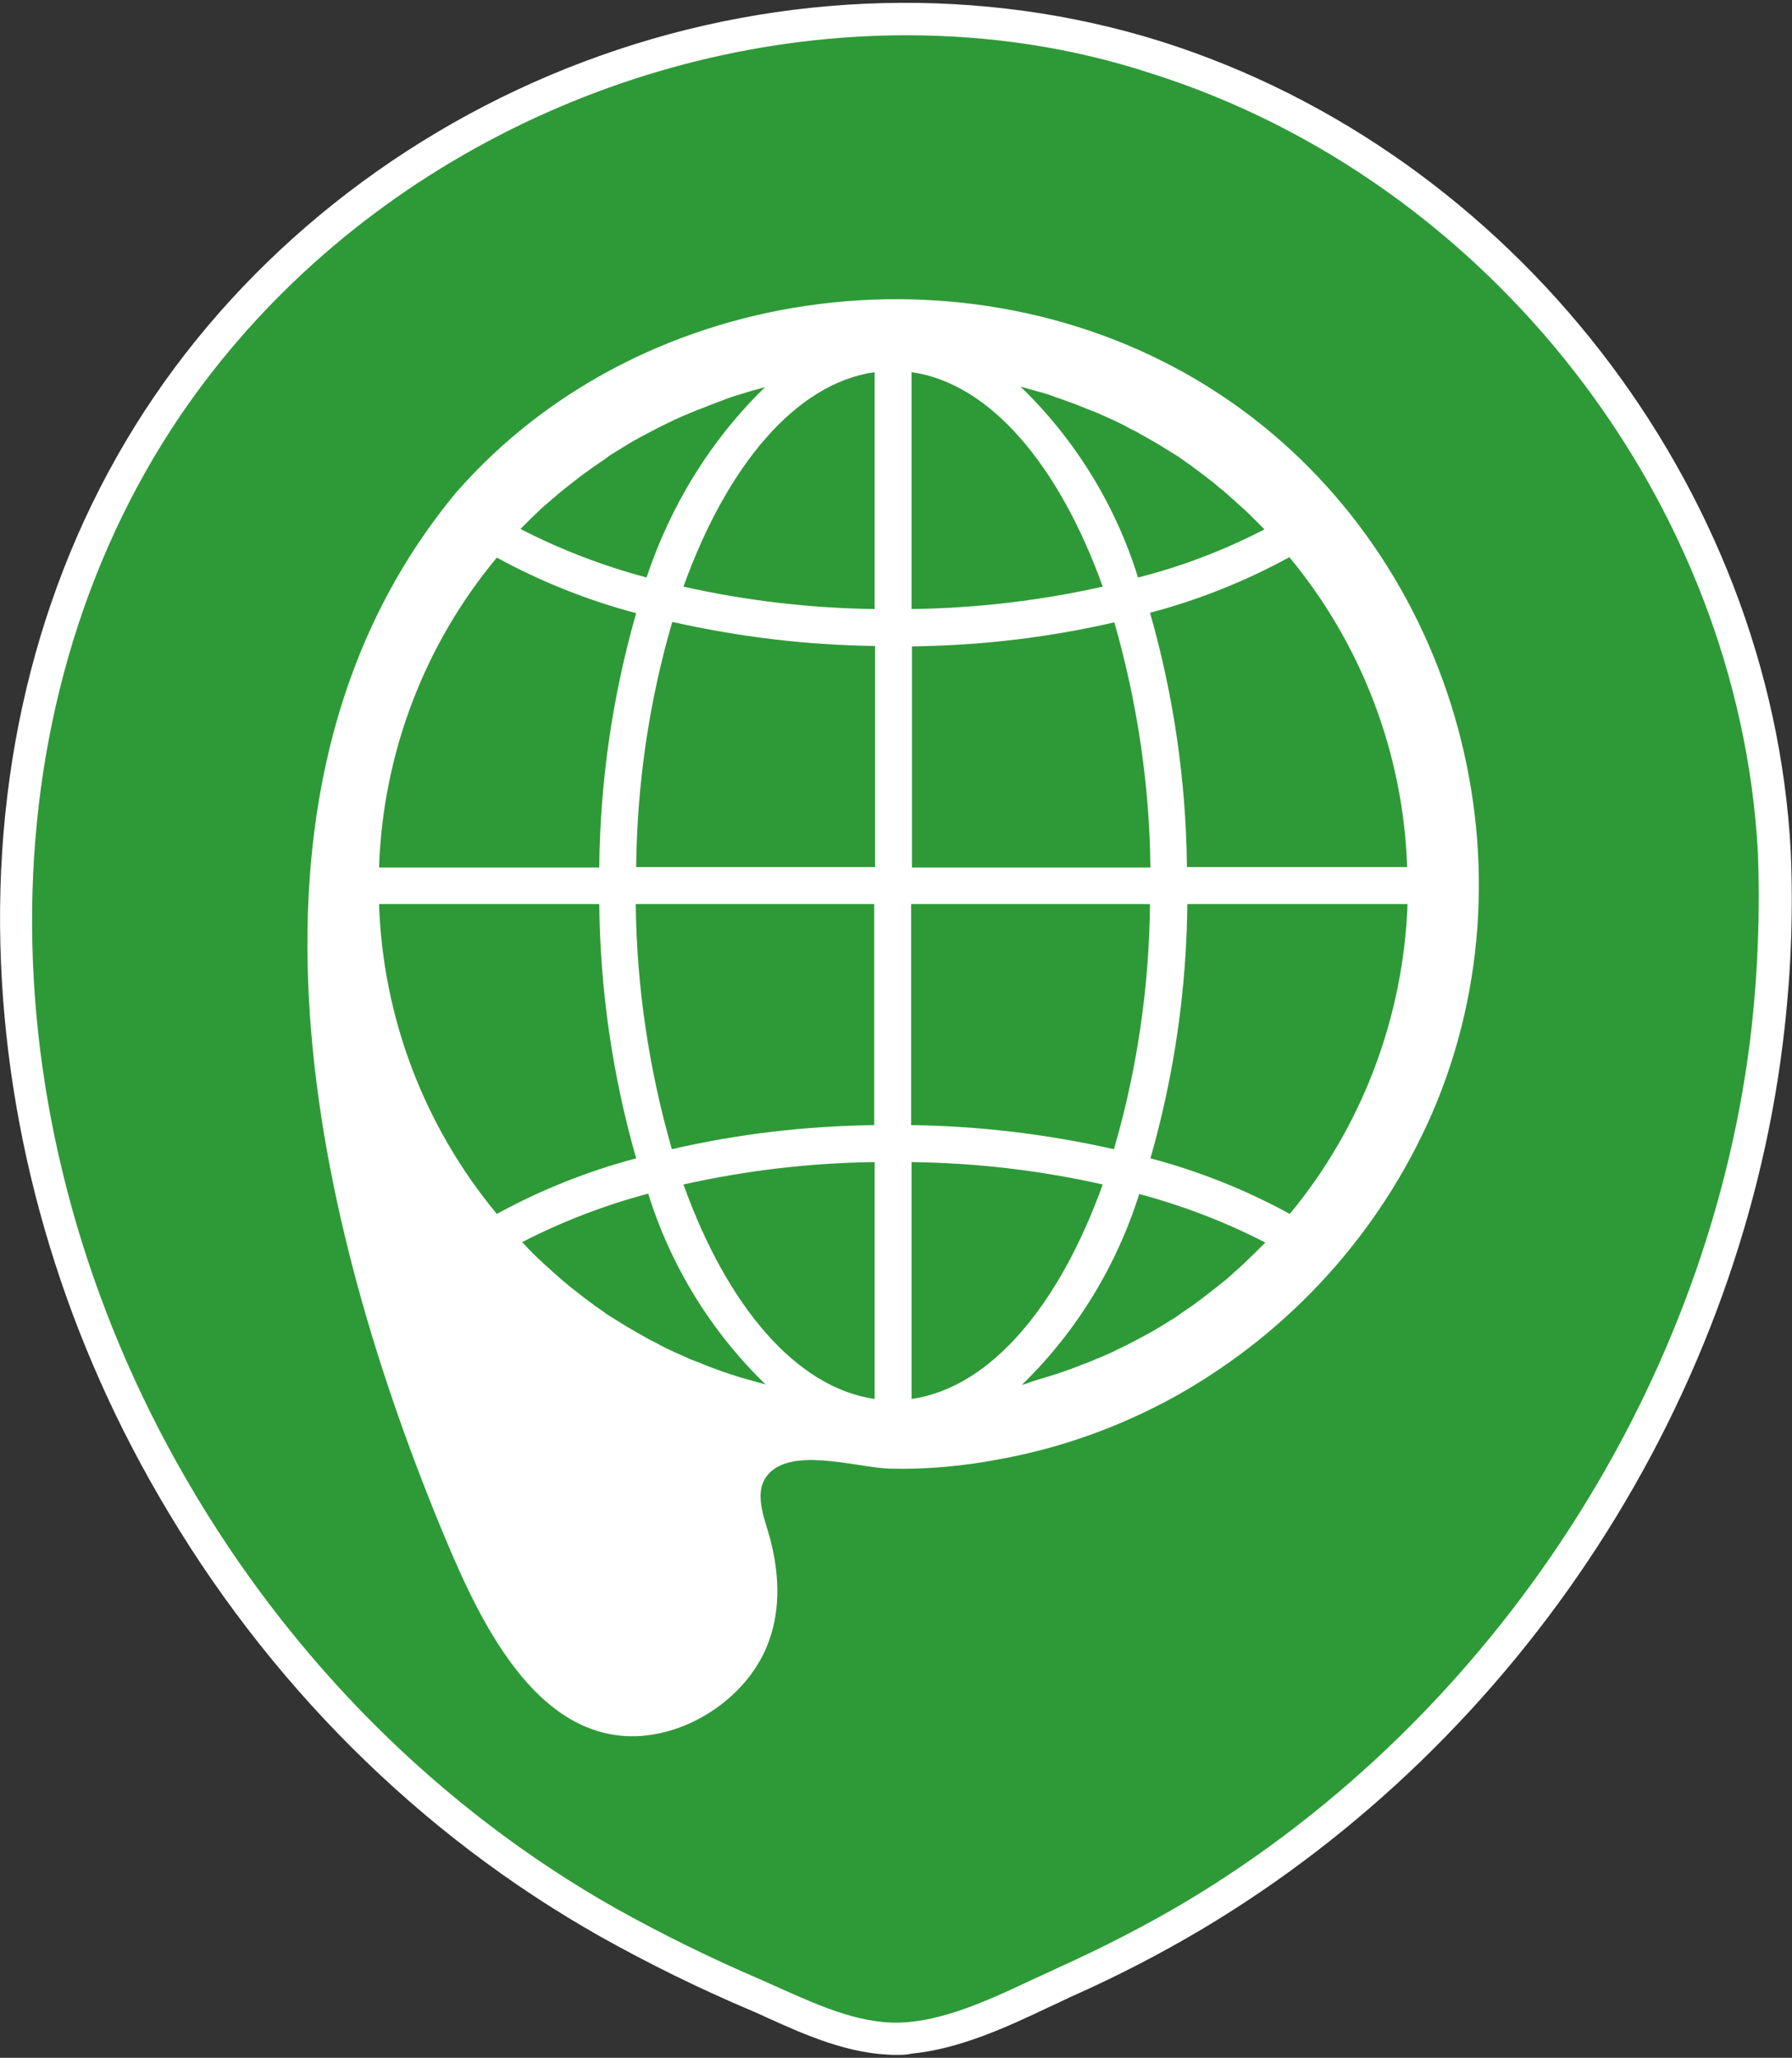 <?xml version="1.0" encoding="utf-8"?>
<!-- Generator: Adobe Illustrator 24.0.0, SVG Export Plug-In . SVG Version: 6.00 Build 0)  -->
<svg version="1.1" id="Capa_1" xmlns="http://www.w3.org/2000/svg" xmlns:xlink="http://www.w3.org/1999/xlink" x="0px" y="0px"
	 viewBox="0 0 432.1 496" style="enable-background:new 0 0 432.1 496;" xml:space="preserve">
<rect x="0" y="0" width="432.1" height="496" fill="#333333" stroke="none"/>
<style type="text/css">
	.st0{fill:#2E9A37;}
	.st1{fill:#FFFFFF;}
</style>
<g>
	<g>
		<g>
			<g>
				<path class="st0" d="M427.9,205.5C423.3,118.7,361.6,40,278.8,13.8c-87.5-27.6-187,8.4-238.4,84.1
					c-52.8,77.8-44.5,182,1.3,260.8c25,43.2,61.5,80.1,105,104.8c11.4,6.4,23.2,12.2,35.3,17.3c11.8,5.1,24.4,11.8,37.6,10.5
					c12.7-1.2,25.5-8.1,36.9-13.3c10.8-4.8,21.4-10.2,31.6-16.3c75.9-45.3,128.7-126.2,138.4-214.1
					C428,233.7,428.5,219.5,427.9,205.5z"/>
				<path class="st1" d="M216.2,495.3c-11.2,0-21.8-4.7-31.3-9c-1.5-0.7-3-1.4-4.5-2c-12-5.1-24-11-35.6-17.5
					C101,442.1,64.2,405.4,38.3,360.6C14.5,319.7,1.3,273.8,0.1,228c-1.3-49,11.5-94.8,37-132.3S100.8,29,144.8,13.4
					C189-2.3,237-3.5,280,10c84.7,26.8,147.1,107.1,151.8,195.2l0,0c0.6,14.3,0.1,28.6-1.5,42.7c-4.8,43.6-20.4,86.8-45,124.7
					c-24.5,37.8-57.4,69.7-95.3,92.3c-9.9,5.9-20.7,11.5-32,16.5c-1.6,0.8-3.4,1.6-5.1,2.4c-10.1,4.8-21.6,10.1-33.1,11.2
					C218.6,495.3,217.4,495.3,216.2,495.3z M218.6,8.5c-68,0-135.7,33.9-175,91.5C-4.7,171.1-4.2,271.9,45,356.7
					C70.2,400.2,106,436,148.5,460c11.3,6.3,23.1,12.1,34.8,17.1c1.6,0.7,3.1,1.4,4.7,2.1c10.1,4.5,20.5,9.2,31,8.2
					c10.1-0.9,20.5-5.8,30.5-10.5c1.8-0.8,3.5-1.6,5.2-2.4c11.1-5,21.6-10.4,31.2-16.1c74.7-44.6,127-125.5,136.5-211.1
					c1.5-13.7,2-27.7,1.5-41.5c-4.5-84.9-64.7-162.3-146.3-188.1C258.4,11.4,238.5,8.5,218.6,8.5z"/>
			</g>
			<path class="st1" d="M110,118.7c45.4-51.9,127.1-61.4,184.2-23.6c56,37,77.7,111.9,51.1,173.3c-12.6,28.8-34.2,52.6-61.6,68
				c-13.3,7.4-27.7,12.6-42.6,15.3c-8.7,1.7-17.6,2.5-26.4,2.3c-7.4-0.2-21.6-4.7-28.2,0.2c-5.6,4.2-2.2,11.4-0.8,16.7
				c2.1,8,2.6,16.5-0.2,24.4c-4.6,13.3-19.2,23.3-33.3,23.2c-25-0.3-38.2-31.7-46.2-51C74.5,290.7,52.1,188.5,110,118.7z"/>
		</g>
	</g>
</g>
<path class="st0" d="M219.8,337.2c19-2.7,35.6-22.5,46.1-51.7c-15.1-3.4-30.6-5.2-46.1-5.4V337.2z"/>
<path class="st0" d="M250.1,332.6c1.1-0.3,2.2-0.7,3.3-1c0.9-0.3,1.9-0.6,2.8-0.9c1.1-0.4,2.2-0.8,3.3-1.2c0.9-0.4,1.8-0.7,2.8-1.1
	c1.1-0.4,2.1-0.9,3.2-1.3c0.9-0.4,1.8-0.8,2.7-1.2c1-0.5,2-1,3.1-1.5c0.9-0.5,1.8-0.9,2.7-1.4c1-0.5,2-1.1,3-1.6
	c0.9-0.5,1.7-1,2.6-1.5c1-0.6,1.9-1.2,2.9-1.8c0.9-0.5,1.7-1.1,2.5-1.7c0.9-0.6,1.9-1.3,2.8-1.9c0.8-0.6,1.6-1.2,2.4-1.8
	c0.9-0.7,1.8-1.4,2.7-2.1c0.8-0.6,1.6-1.3,2.4-1.9c0.9-0.7,1.7-1.5,2.6-2.3c0.8-0.7,1.5-1.3,2.2-2c0.8-0.8,1.7-1.6,2.5-2.4
	c0.7-0.7,1.4-1.4,2.1-2.1c0.1-0.1,0.3-0.3,0.4-0.4c-9.7-5-19.9-8.9-30.4-11.7c-5.5,17.4-15.2,33.3-28.3,46c0.4-0.1,0.7-0.2,1.1-0.3
	C248.2,333.2,249.2,332.9,250.1,332.6z"/>
<path class="st0" d="M339.4,217.9h-53.1c-0.2,20.8-3.2,41.4-8.9,61.3c11.7,3.1,23,7.6,33.6,13.4
	C328.4,271.6,338.4,245.3,339.4,217.9z"/>
<path class="st0" d="M219.8,209.1h57.6c-0.2-20-3.2-39.9-8.7-59.1c-16,3.7-32.4,5.6-48.8,5.8V209.1z"/>
<path class="st0" d="M219.8,89.7v57.1c15.5-0.2,30.9-2,46.1-5.4C255.4,112.2,238.8,92.4,219.8,89.7z"/>
<path class="st0" d="M219.8,271.2c16.4,0.2,32.8,2.2,48.8,5.8c5.6-19.2,8.5-39.1,8.7-59.1h-57.6V271.2z"/>
<path class="st0" d="M310.9,134.3c-10.6,5.8-21.9,10.3-33.6,13.4c5.7,19.9,8.7,40.6,8.9,61.3h53.1
	C338.4,181.7,328.4,155.4,310.9,134.3z"/>
<path class="st0" d="M304.9,127.6c-0.1-0.1-0.3-0.3-0.4-0.4c-0.7-0.7-1.4-1.4-2.1-2.1c-0.8-0.8-1.6-1.6-2.5-2.4
	c-0.7-0.7-1.5-1.3-2.2-2c-0.9-0.8-1.7-1.5-2.6-2.3c-0.8-0.6-1.6-1.3-2.3-1.9c-0.9-0.7-1.8-1.4-2.7-2.1c-0.8-0.6-1.6-1.2-2.4-1.8
	c-0.9-0.7-1.9-1.3-2.8-2c-0.8-0.6-1.7-1.1-2.5-1.6c-1-0.6-1.9-1.2-2.9-1.8c-0.9-0.5-1.7-1-2.6-1.5c-1-0.6-2-1.1-3-1.7
	c-0.9-0.4-1.8-0.9-2.7-1.4c-1-0.5-2-1-3.1-1.5c-0.9-0.4-1.8-0.8-2.7-1.2c-1-0.5-2.1-0.9-3.2-1.3c-0.9-0.4-1.8-0.7-2.7-1.1
	c-1.1-0.4-2.2-0.8-3.3-1.2c-0.9-0.3-1.8-0.6-2.8-1c-1.1-0.4-2.2-0.7-3.4-1c-0.9-0.3-1.8-0.5-2.8-0.8c-0.4-0.1-0.7-0.2-1.1-0.3
	c13.1,12.7,22.9,28.5,28.3,46C285.1,136.5,295.2,132.6,304.9,127.6z"/>
<path class="st0" d="M91.4,209.1h53.1c0.2-20.8,3.2-41.4,8.9-61.3c-11.7-3.1-23-7.6-33.6-13.4C102.3,155.4,92.3,181.7,91.4,209.1z"
	/>
<path class="st0" d="M210.9,337.2v-57.1c-15.5,0.2-30.9,2-46.1,5.4C175.3,314.8,192,334.5,210.9,337.2z"/>
<path class="st0" d="M210.9,217.9h-57.6c0.2,20,3.2,39.9,8.7,59.1c16-3.7,32.4-5.6,48.8-5.8V217.9z"/>
<path class="st0" d="M210.9,89.7c-19,2.7-35.6,22.5-46.1,51.7c15.1,3.4,30.6,5.2,46.1,5.4V89.7z"/>
<path class="st0" d="M210.9,155.7c-16.4-0.2-32.8-2.2-48.8-5.8c-5.6,19.2-8.5,39.1-8.7,59.1h57.6V155.7z"/>
<path class="st0" d="M184.5,93.3c-0.4,0.1-0.7,0.2-1.1,0.3c-0.9,0.3-1.9,0.5-2.8,0.8c-1.1,0.3-2.2,0.7-3.3,1c-0.9,0.3-1.9,0.6-2.8,1
	c-1.1,0.4-2.2,0.8-3.2,1.2c-0.9,0.4-1.8,0.7-2.8,1.1c-1.1,0.4-2.1,0.9-3.2,1.3c-0.9,0.4-1.8,0.8-2.7,1.2c-1,0.5-2,1-3.1,1.5
	c-0.9,0.5-1.8,0.9-2.7,1.4c-1,0.5-2,1.1-3,1.6c-0.9,0.5-1.8,1-2.6,1.5c-1,0.6-1.9,1.2-2.9,1.8c-0.9,0.5-1.7,1.1-2.5,1.7
	c-0.9,0.6-1.9,1.3-2.8,1.9c-0.8,0.6-1.6,1.2-2.5,1.8c-0.9,0.7-1.8,1.4-2.7,2.1c-0.8,0.6-1.6,1.3-2.4,1.9c-0.9,0.7-1.7,1.5-2.6,2.2
	c-0.8,0.7-1.5,1.3-2.3,2c-0.8,0.8-1.7,1.6-2.5,2.4c-0.7,0.7-1.4,1.4-2.1,2.1c-0.1,0.1-0.3,0.3-0.4,0.4c9.7,5,19.9,8.9,30.4,11.7
	C161.7,121.8,171.4,106,184.5,93.3z"/>
<path class="st0" d="M128.3,301.9c0.8,0.8,1.6,1.6,2.5,2.4c0.7,0.7,1.5,1.3,2.2,2c0.9,0.8,1.7,1.5,2.6,2.3c0.8,0.6,1.5,1.3,2.3,1.9
	c0.9,0.7,1.8,1.4,2.7,2.1c0.8,0.6,1.6,1.2,2.4,1.8c0.9,0.7,1.9,1.3,2.8,2c0.8,0.6,1.7,1.1,2.5,1.6c1,0.6,1.9,1.2,2.9,1.8
	c0.9,0.5,1.7,1,2.6,1.5c1,0.6,2,1.1,3,1.7c0.9,0.4,1.8,0.9,2.7,1.4c1,0.5,2,1,3.1,1.5c0.9,0.4,1.8,0.8,2.7,1.2
	c1,0.5,2.1,0.9,3.2,1.3c0.9,0.4,1.8,0.7,2.7,1.1c1.1,0.4,2.2,0.8,3.3,1.2c0.9,0.3,1.8,0.6,2.8,0.9c1.1,0.4,2.2,0.7,3.4,1
	c0.9,0.3,1.8,0.5,2.8,0.8c0.4,0.1,0.7,0.2,1.1,0.3c-13.1-12.7-22.9-28.6-28.3-46c-10.5,2.8-20.7,6.7-30.4,11.7
	c0.1,0.1,0.3,0.3,0.4,0.4C126.9,300.5,127.6,301.2,128.3,301.9z"/>
<path class="st0" d="M119.8,292.6c10.6-5.8,21.9-10.3,33.6-13.4c-5.7-19.9-8.7-40.6-8.9-61.3H91.4
	C92.3,245.3,102.3,271.5,119.8,292.6z"/>
</svg>
